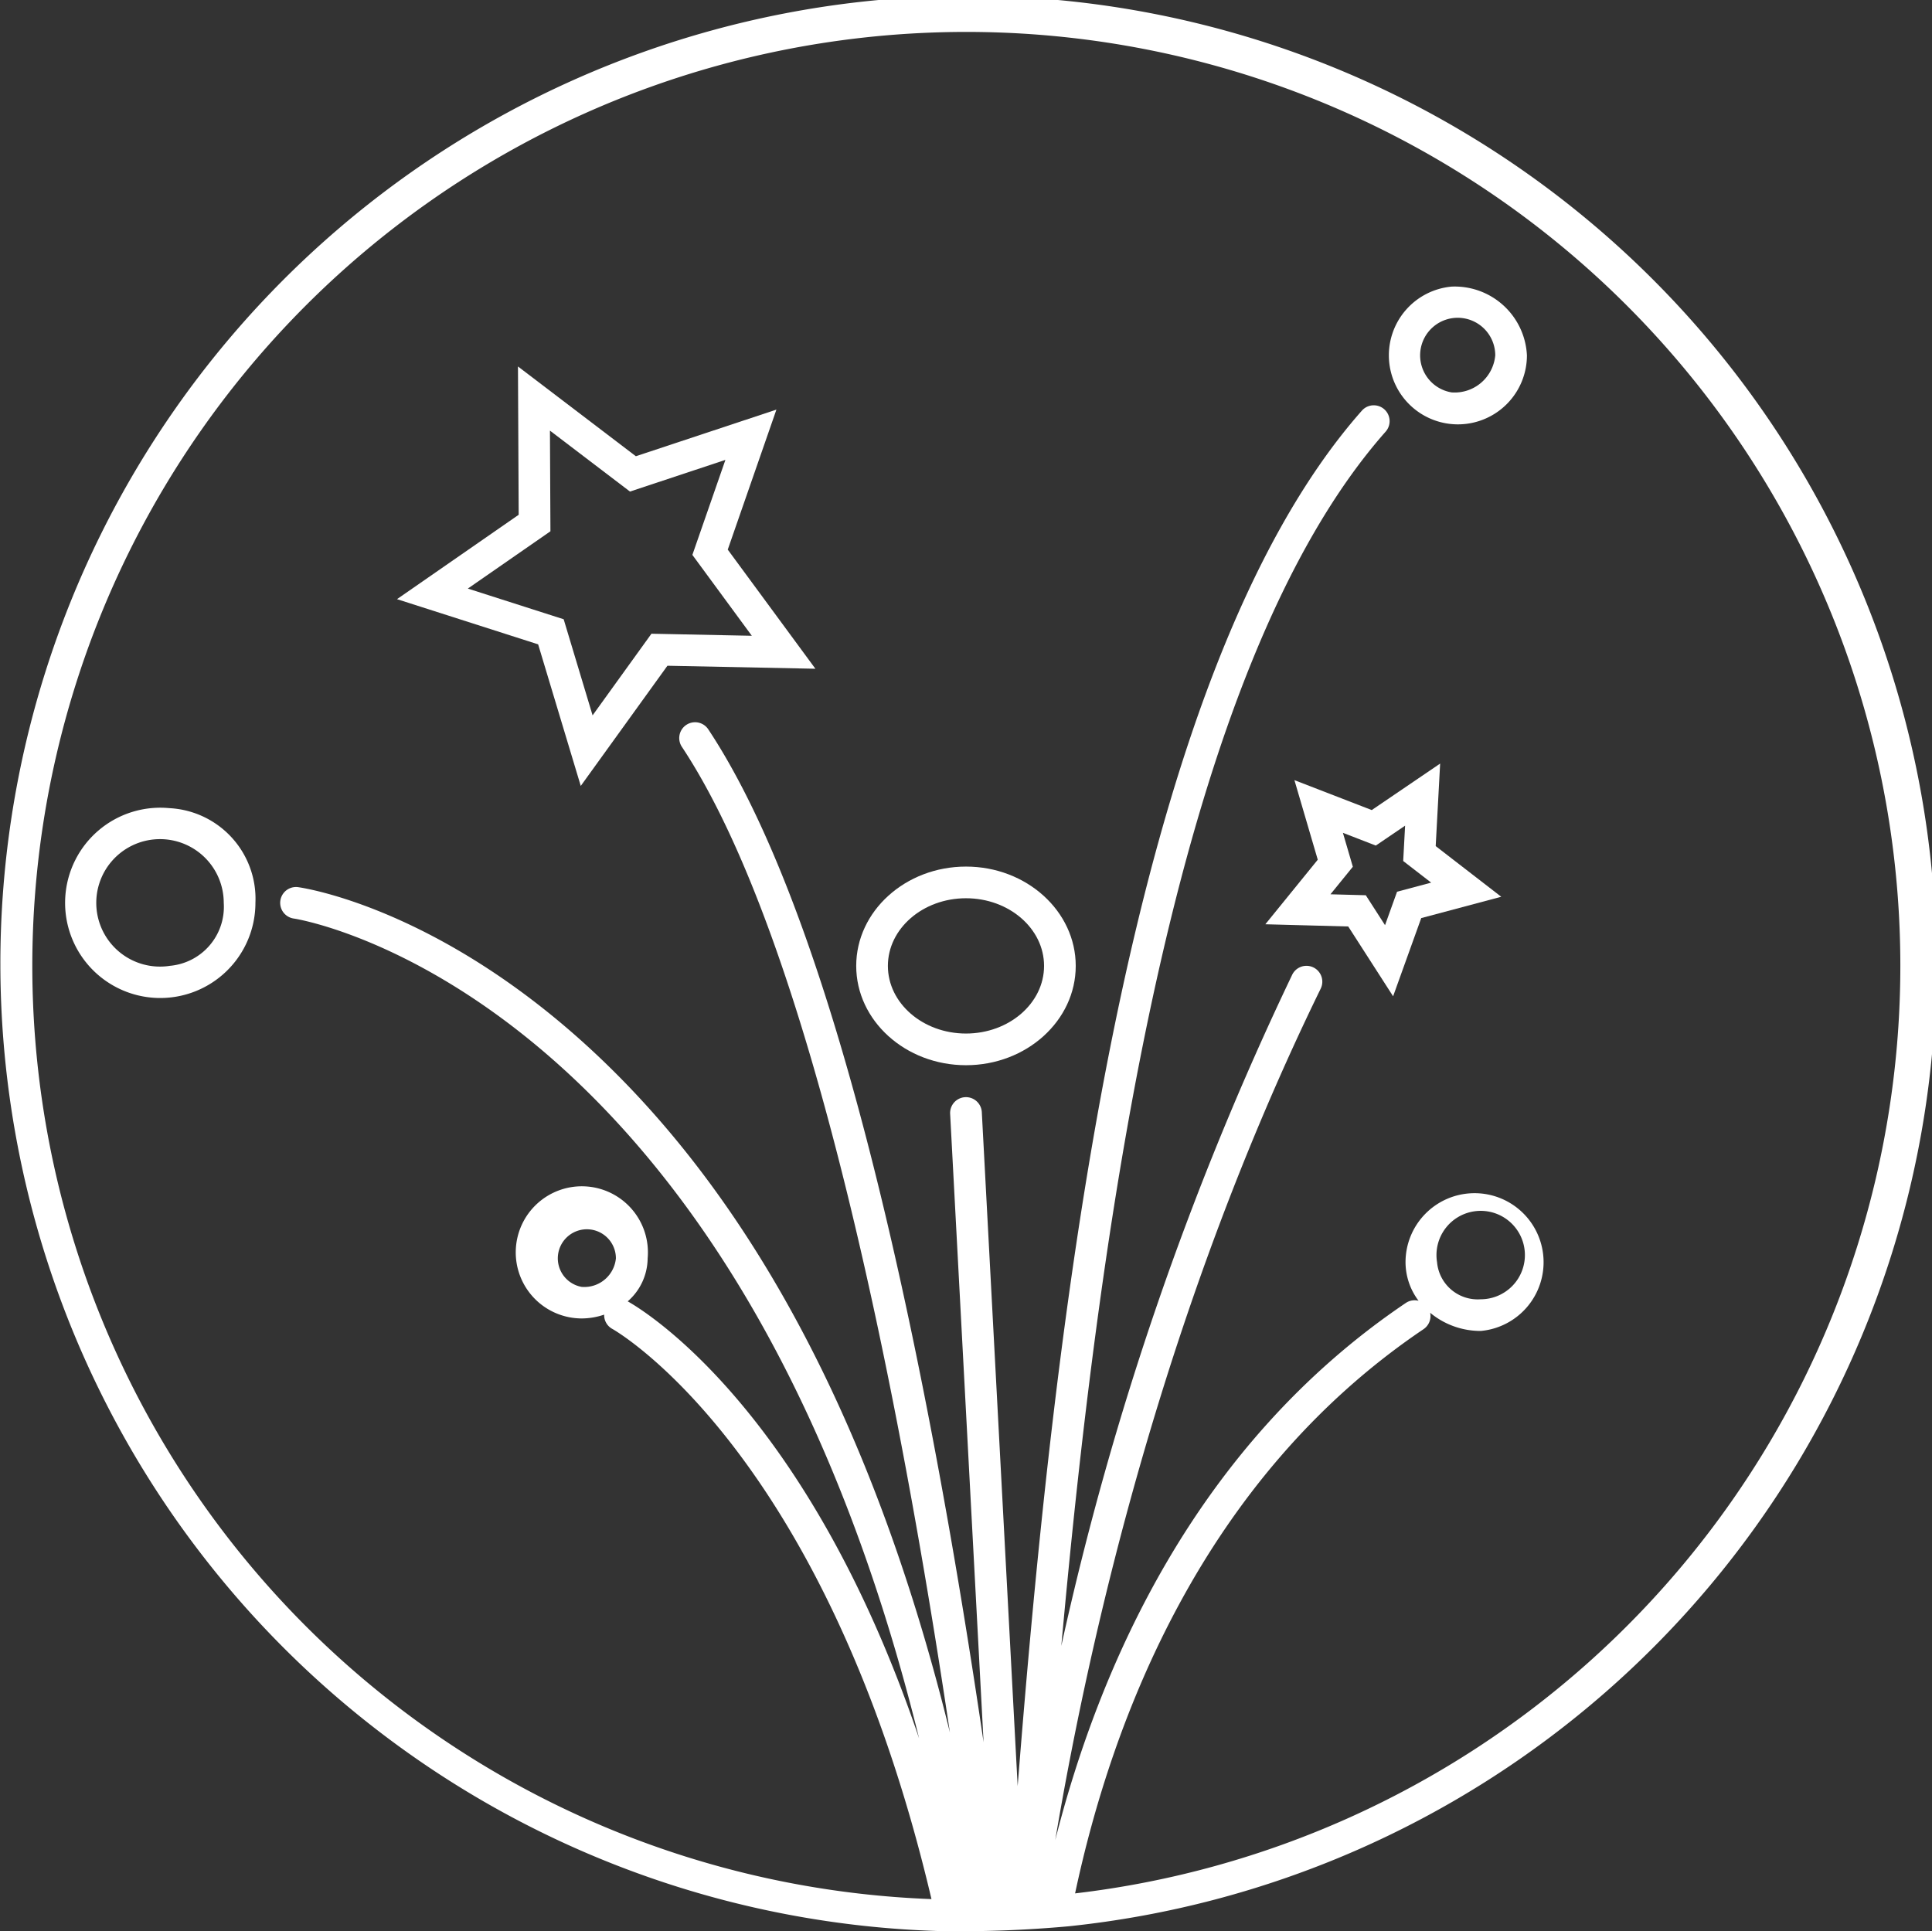 <svg xmlns="http://www.w3.org/2000/svg" width="121.999" height="121.963" viewBox="0 0 121.999 121.963"><rect x="0" y="0" width="121.999" height="121.963" fill="#333333" stroke="none"/><defs><style>.a{fill:#fff;}</style></defs><g transform="translate(-221.955 -180.962)"><path class="a" d="M289.43,302.615a61.122,61.122,0,1,0-8.2.3A75.748,75.748,0,0,0,289.43,302.615Zm.411-2.068c2.294-10.79,7.965-26.17,22.007-35.644a1,1,0,0,0,.416-1.035,4.975,4.975,0,0,0,3.2,1.148,4.359,4.359,0,1,0-4.755-4.341,4.056,4.056,0,0,0,.824,2.437.989.989,0,0,0-.8.133c-13.328,8.993-19.384,23.055-22.142,33.923,2.237-13.269,6.979-33.734,16.762-53.77a1,1,0,0,0-1.8-.878,196.013,196.013,0,0,0-14.58,42.387c2.527-27.926,7.425-61.923,20.48-76.685a1,1,0,0,0-1.5-1.326c-14.91,16.861-19.413,57.423-21.736,86.865L283.953,251.2a1,1,0,1,0-2,.106l2.112,39.686c-.619-4.21-1.345-8.8-2.18-13.552-4.371-24.838-9.49-41.806-15.215-50.433a1,1,0,0,0-1.666,1.106c8.281,12.48,13.872,41.742,16.934,62.262-3.713-15.113-10.088-30.553-20.985-41.515-10.351-10.411-19.772-11.815-20.168-11.87a1,1,0,0,0-.273,1.982c.318.043,27.82,4.456,39.481,51.775-7.134-21.088-17.662-27.188-18.4-27.6a3.645,3.645,0,0,0,1.259-2.72,4.173,4.173,0,1,0-4.158,3.8,4.425,4.425,0,0,0,1.411-.241.993.993,0,0,0,.513.9c.157.085,13.487,7.656,20.156,36.011a58.98,58.98,0,1,1,9.068-.36ZM312.7,260.675a2.792,2.792,0,1,1,2.755,2.341A2.576,2.576,0,0,1,312.7,260.675Zm-54.011,1.56a1.834,1.834,0,1,1,2.158-1.8A2.006,2.006,0,0,1,258.693,262.235Z"/><path class="a" d="M270.983,206.831l-8.875,2.944-7.445-5.669.045,9.366-7.684,5.329,8.913,2.854,2.691,8.941,5.473-7.59,9.344.19-5.535-7.524Zm-1.553,14.283-6.338-.13-3.717,5.156-1.826-6.069-6.052-1.938,5.216-3.618-.031-6.357,5.054,3.848,6.026-2-2.086,6Z"/><path class="a" d="M312.895,229.185l-4.319,2.936-4.883-1.89,1.474,5.026-3.31,4.076,5.234.14,2.834,4.408,1.776-4.939,5.053-1.345-4.14-3.2Zm-2.721,8.094-.759,2.111L308.2,237.5l-2.231-.06,1.413-1.739-.628-2.143,2.078.805,1.85-1.257-.12,2.232,1.766,1.365Z"/><path class="a" d="M232.655,232a6.009,6.009,0,1,0,5.429,5.981A5.731,5.731,0,0,0,232.655,232Zm0,9.962a4.025,4.025,0,1,1,3.429-3.981A3.74,3.74,0,0,1,232.655,241.96Z"/><path class="a" d="M313.62,199.062a4.359,4.359,0,1,0,4.755,4.341A4.567,4.567,0,0,0,313.62,199.062Zm0,6.682a2.372,2.372,0,1,1,2.755-2.341A2.576,2.576,0,0,1,313.62,205.744Z"/><path class="a" d="M282.954,235.69c-3.822,0-6.932,2.813-6.932,6.272s3.11,6.272,6.932,6.272,6.93-2.814,6.93-6.272S286.775,235.69,282.954,235.69Zm0,10.544c-2.72,0-4.932-1.916-4.932-4.272s2.212-4.272,4.932-4.272,4.93,1.916,4.93,4.272S285.672,246.234,282.954,246.234Z"/></g></svg>